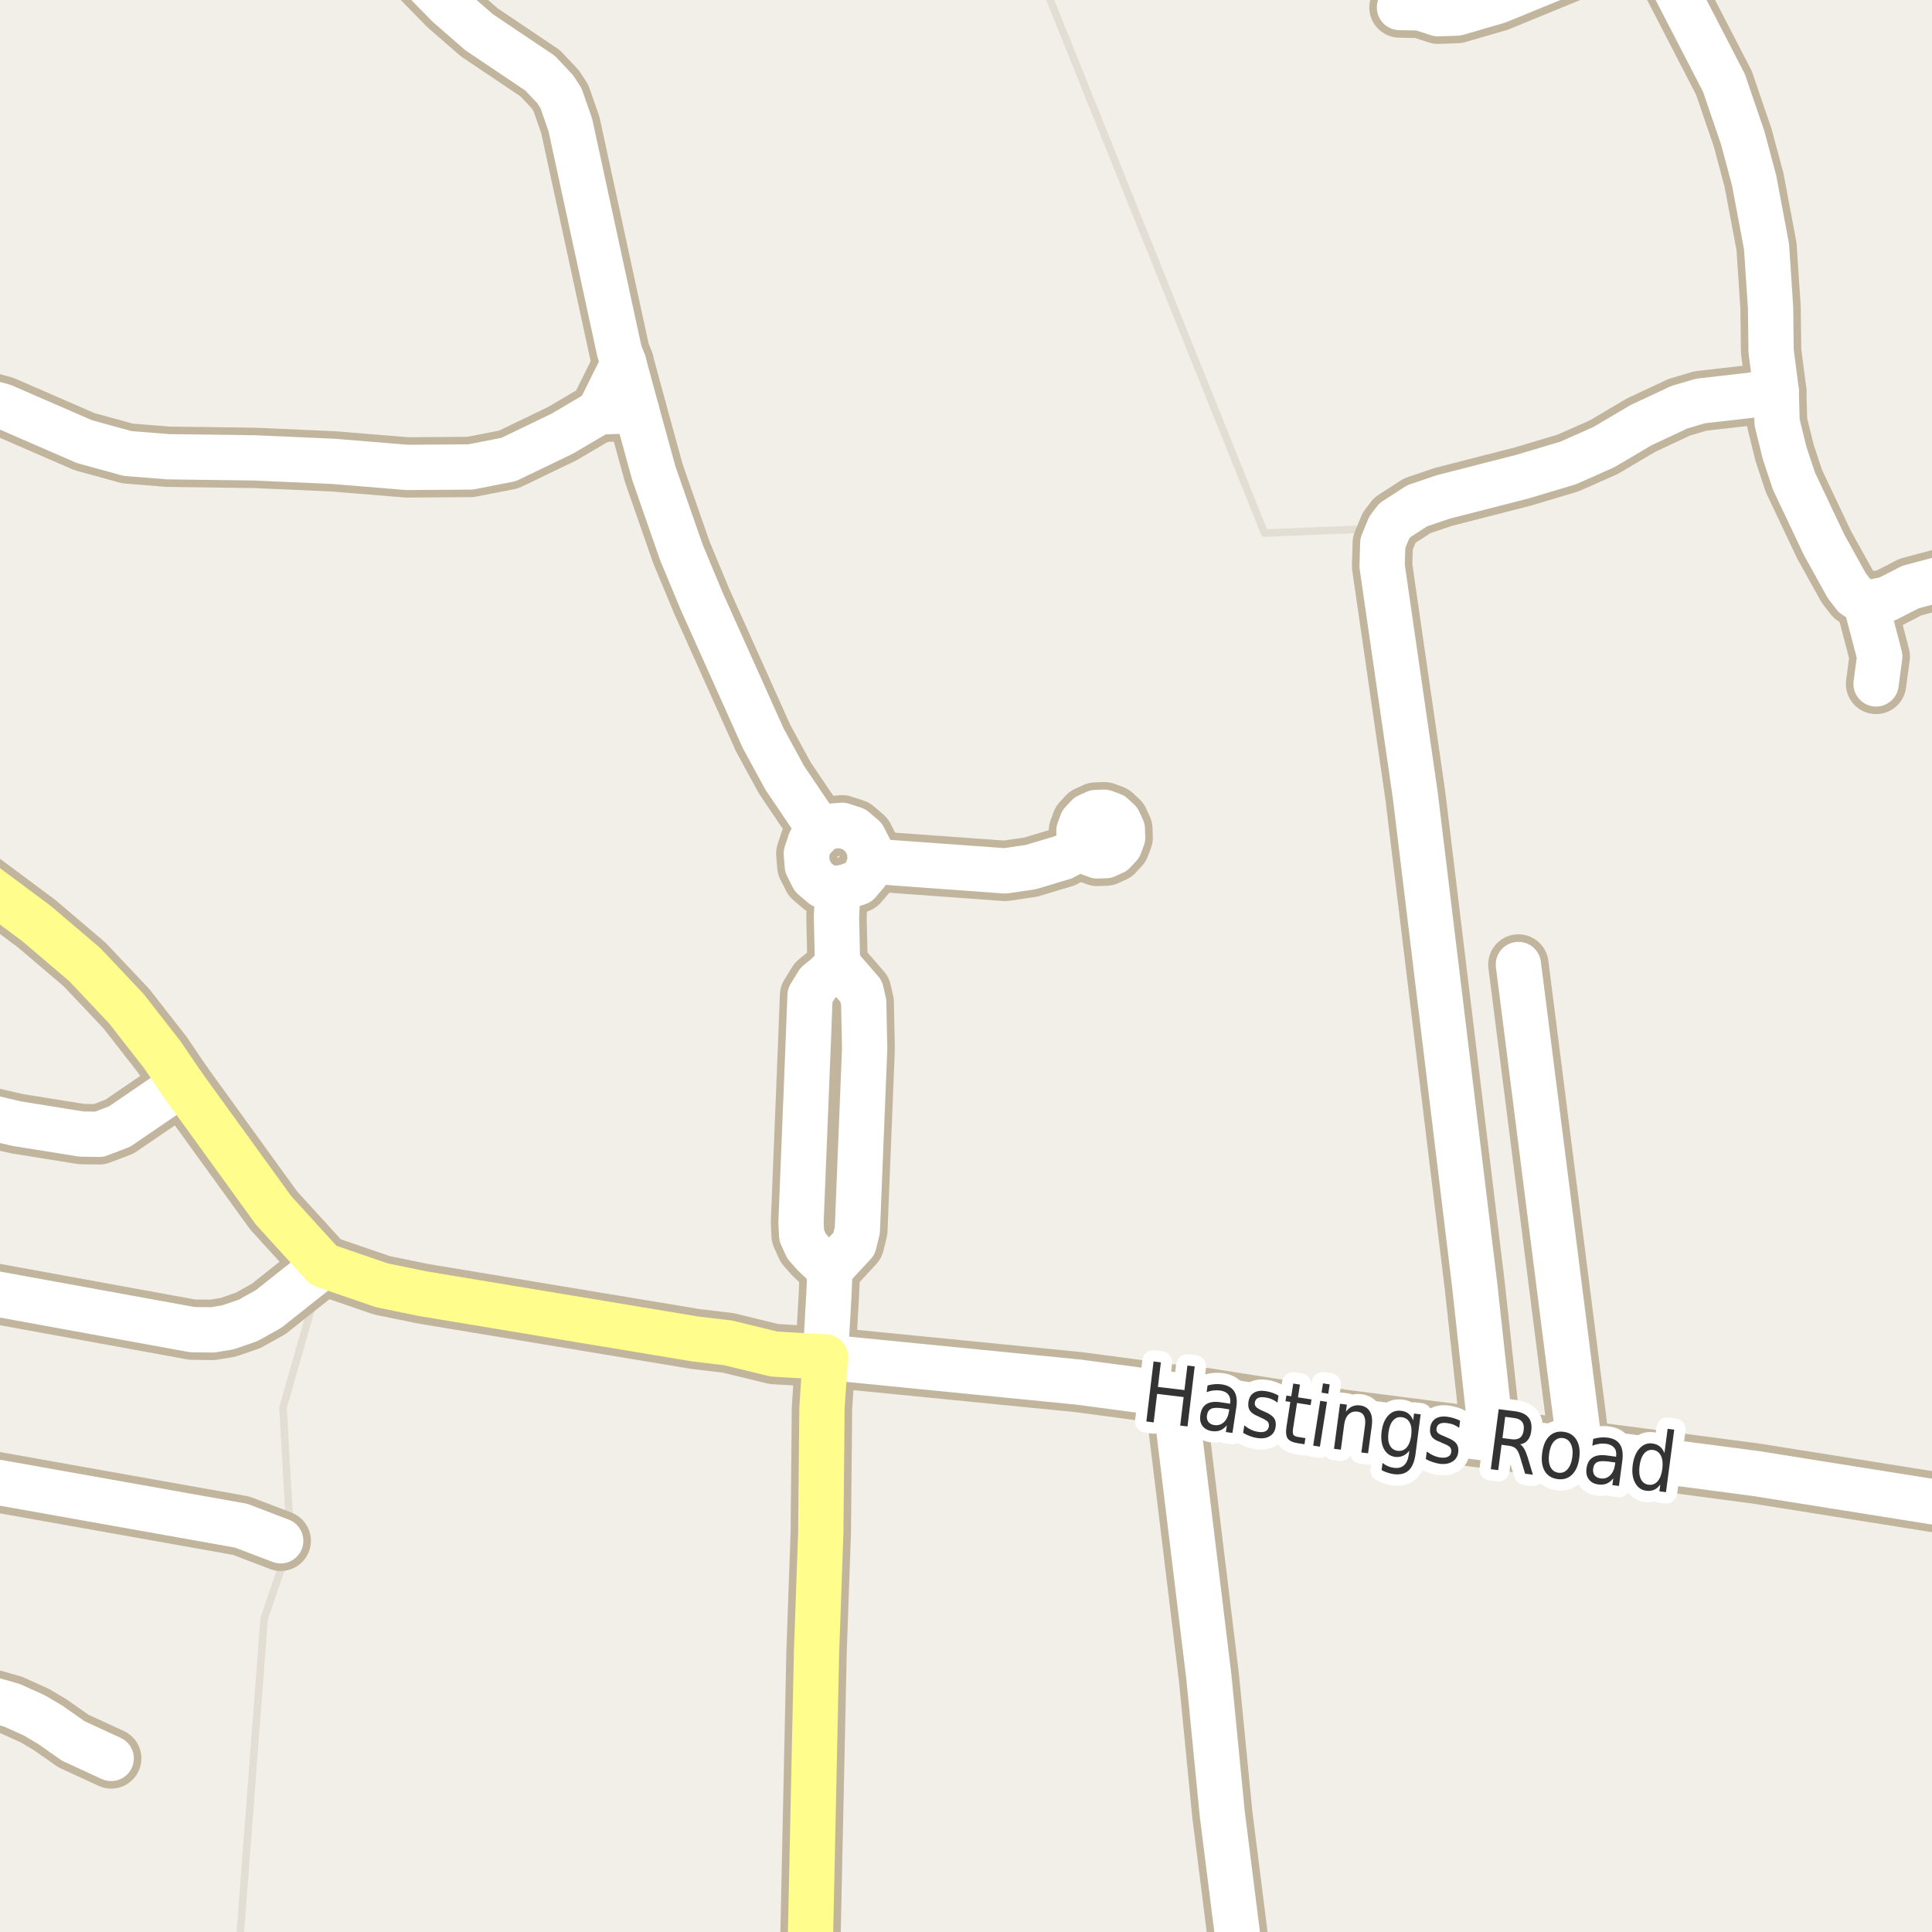 <?xml version="1.0" encoding="UTF-8"?>
<svg xmlns="http://www.w3.org/2000/svg" xmlns:xlink="http://www.w3.org/1999/xlink" width="256pt" height="256pt" viewBox="0 0 256 256" version="1.1">
<g id="surface2">
<rect x="0" y="0" width="256" height="256" style="fill:rgb(94.902%,93.725%,91.373%);fill-opacity:1;stroke:none;"/>
<path style=" stroke:none;fill-rule:evenodd;fill:rgb(94.902%,93.725%,91.373%);fill-opacity:1;" d="M 137.551 -4 L 167.555 70.633 L 180.059 70.133 L 194.555 187.633 L 260 197.82 L 260 260 L 260 -4 Z M 137.551 -4 "/>
<path style="fill:none;stroke-width:1;stroke-linecap:round;stroke-linejoin:round;stroke:rgb(89.02%,87.059%,83.137%);stroke-opacity:1;stroke-miterlimit:10;" d="M 137.551 -4 L 167.555 70.633 L 180.059 70.133 L 194.555 187.633 L 260 197.82 L 260 260 L 260 -4 L 137.551 -4 "/>
<path style=" stroke:none;fill-rule:evenodd;fill:rgb(94.902%,93.725%,91.373%);fill-opacity:1;" d="M -4 260 L 31.543 260 L 35.008 214.441 L 38.5 204.254 L 37.5 186.527 L 42.883 167.66 L 36.242 160.367 L 24.125 143.621 L 21.516 139.773 L 16.738 133.648 L 11.215 127.801 L 4.855 122.387 L -4 115.797 Z M -4 260 "/>
<path style="fill:none;stroke-width:1;stroke-linecap:round;stroke-linejoin:round;stroke:rgb(89.02%,87.059%,83.137%);stroke-opacity:1;stroke-miterlimit:10;" d="M -4 260 L 31.543 260 L 35.008 214.441 L 38.5 204.254 L 37.5 186.527 L 42.883 167.66 L 36.242 160.367 L 24.125 143.621 L 21.516 139.773 L 16.738 133.648 L 11.215 127.801 L 4.855 122.387 L -4 115.797 L -4 260 "/>
<path style="fill:none;stroke-width:8;stroke-linecap:round;stroke-linejoin:round;stroke:rgb(75.686%,70.98%,61.569%);stroke-opacity:1;stroke-miterlimit:10;" d="M 84.359 54.426 L 79.395 54.578 "/>
<path style="fill:none;stroke-width:8;stroke-linecap:round;stroke-linejoin:round;stroke:rgb(75.686%,70.98%,61.569%);stroke-opacity:1;stroke-miterlimit:10;" d="M 111.035 117.723 L 110.836 121.395 L 110.977 127.738 "/>
<path style="fill:none;stroke-width:8;stroke-linecap:round;stroke-linejoin:round;stroke:rgb(75.686%,70.98%,61.569%);stroke-opacity:1;stroke-miterlimit:10;" d="M 109.977 168.238 L 109.828 171.66 L 109.363 179.816 "/>
<path style="fill:none;stroke-width:8;stroke-linecap:round;stroke-linejoin:round;stroke:rgb(75.686%,70.98%,61.569%);stroke-opacity:1;stroke-miterlimit:10;" d="M 143.484 112.238 L 144.32 113.016 L 145.395 113.414 L 146.539 113.371 L 147.578 112.895 L 148.355 112.055 L 148.754 110.984 L 148.711 109.84 L 148.234 108.801 L 147.395 108.023 L 146.324 107.625 L 145.18 107.668 L 144.141 108.145 L 143.363 108.984 L 142.965 110.055 L 143.008 111.199 L 143.484 112.238 "/>
<path style="fill:none;stroke-width:8;stroke-linecap:round;stroke-linejoin:round;stroke:rgb(75.686%,70.98%,61.569%);stroke-opacity:1;stroke-miterlimit:10;" d="M 112.242 117.457 L 113.727 116.953 L 114.809 115.688 L 115.324 114.102 L 115.195 112.441 L 114.438 110.957 L 113.176 109.875 L 111.59 109.359 L 109.93 109.488 L 108.734 110.098 L 107.363 111.512 L 106.844 113.094 L 106.977 114.754 L 107.73 116.238 L 108.996 117.32 L 110.582 117.836 L 112.242 117.457 "/>
<path style="fill:none;stroke-width:8;stroke-linecap:round;stroke-linejoin:round;stroke:rgb(75.686%,70.98%,61.569%);stroke-opacity:1;stroke-miterlimit:10;" d="M 115.324 114.102 L 133.172 115.395 L 136.578 114.895 L 140.859 113.613 L 143.484 112.238 "/>
<path style="fill:none;stroke-width:8;stroke-linecap:round;stroke-linejoin:round;stroke:rgb(75.686%,70.98%,61.569%);stroke-opacity:1;stroke-miterlimit:10;" d="M 110.977 127.738 L 114.102 131.332 L 114.445 132.832 L 114.57 138.988 L 113.602 163.02 L 113.164 164.801 L 109.977 168.238 "/>
<path style="fill:none;stroke-width:8;stroke-linecap:round;stroke-linejoin:round;stroke:rgb(75.686%,70.98%,61.569%);stroke-opacity:1;stroke-miterlimit:10;" d="M 110.977 127.738 L 109.621 129.207 L 108.371 130.227 L 107.336 131.91 L 107.066 138.914 L 106.137 161.961 L 106.227 163.703 L 106.875 165.129 L 107.859 166.238 L 109.977 168.238 "/>
<path style="fill:none;stroke-width:8;stroke-linecap:round;stroke-linejoin:round;stroke:rgb(75.686%,70.98%,61.569%);stroke-opacity:1;stroke-miterlimit:10;" d="M -9 51.75 L -3.277 52.824 L 0.426 53.84 L 11.191 58.52 L 16.902 60.09 L 22.285 60.52 L 33.727 60.672 L 44.164 61.133 L 53.926 61.934 L 62.34 61.875 L 67.395 60.887 L 74.48 57.473 L 78.09 55.348 L 79.395 54.578 L 82.637 48.055 "/>
<path style="fill:none;stroke-width:8;stroke-linecap:round;stroke-linejoin:round;stroke:rgb(75.686%,70.98%,61.569%);stroke-opacity:1;stroke-miterlimit:10;" d="M 50.141 -9 L 56.469 -2.273 L 59.402 0.715 L 63.504 4.285 L 71.566 9.699 L 73.57 11.824 L 74.34 13.023 L 75.574 16.566 L 82.098 46.668 L 82.637 48.055 L 84.359 54.426 L 86.645 62.734 L 90.301 73.23 L 92.98 79.664 L 101.117 97.801 L 103.992 103.082 L 108.734 110.098 "/>
<path style="fill:none;stroke-width:8;stroke-linecap:round;stroke-linejoin:round;stroke:rgb(75.686%,70.98%,61.569%);stroke-opacity:1;stroke-miterlimit:10;" d="M 247.238 79.941 L 250.035 79.387 L 253.156 77.785 L 256.863 76.801 L 264 76.18 "/>
<path style="fill:none;stroke-width:8;stroke-linecap:round;stroke-linejoin:round;stroke:rgb(75.686%,70.98%,61.569%);stroke-opacity:1;stroke-miterlimit:10;" d="M 218.578 -8.09 L 198.469 0.16 L 193.062 1.73 L 190.547 1.82 L 188.191 1.051 L 185.441 0.992 "/>
<path style="fill:none;stroke-width:8;stroke-linecap:round;stroke-linejoin:round;stroke:rgb(75.686%,70.98%,61.569%);stroke-opacity:1;stroke-miterlimit:10;" d="M 209.371 192.191 L 201.195 127.801 "/>
<path style="fill:none;stroke-width:8;stroke-linecap:round;stroke-linejoin:round;stroke:rgb(75.686%,70.98%,61.569%);stroke-opacity:1;stroke-miterlimit:10;" d="M -9 223.812 L -1.133 225.184 L 1.57 225.953 L 4.574 227.309 L 6.602 228.508 L 9.723 230.691 L 14.734 233 "/>
<path style="fill:none;stroke-width:8;stroke-linecap:round;stroke-linejoin:round;stroke:rgb(75.686%,70.98%,61.569%);stroke-opacity:1;stroke-miterlimit:10;" d="M -9 146.438 L -5.609 147.07 L 2.199 148.887 L 10.797 150.27 L 13.148 150.301 L 15.828 149.285 L 24.125 143.621 "/>
<path style="fill:none;stroke-width:8;stroke-linecap:round;stroke-linejoin:round;stroke:rgb(75.686%,70.98%,61.569%);stroke-opacity:1;stroke-miterlimit:10;" d="M 164.445 260.113 L 161.953 240.324 L 160.184 222.227 L 155.641 184.832 "/>
<path style="fill:none;stroke-width:8;stroke-linecap:round;stroke-linejoin:round;stroke:rgb(75.686%,70.98%,61.569%);stroke-opacity:1;stroke-miterlimit:10;" d="M -9 194.863 L 31.953 202.16 L 37.195 204.164 "/>
<path style="fill:none;stroke-width:8;stroke-linecap:round;stroke-linejoin:round;stroke:rgb(75.686%,70.98%,61.569%);stroke-opacity:1;stroke-miterlimit:10;" d="M -9 169.895 L 0.52 171.629 L 25.477 176.184 L 28.18 176.215 L 30.207 175.879 L 32.887 174.953 L 35.59 173.445 L 42.883 167.66 "/>
<path style="fill:none;stroke-width:8;stroke-linecap:round;stroke-linejoin:round;stroke:rgb(75.686%,70.98%,61.569%);stroke-opacity:1;stroke-miterlimit:10;" d="M 264 199.762 L 262.688 199.793 L 256.301 199.023 L 232.746 195.266 L 221.094 193.73 L 209.371 192.191 L 197.629 190.652 L 177.754 188.098 L 159.578 185.234 L 155.641 184.832 L 142.941 183.141 L 109.363 179.816 "/>
<path style="fill:none;stroke-width:8;stroke-linecap:round;stroke-linejoin:round;stroke:rgb(75.686%,70.98%,61.569%);stroke-opacity:1;stroke-miterlimit:10;" d="M 197.629 190.652 L 195.414 170.367 L 187.539 105.426 L 183.137 75.016 L 183.227 71.969 L 184.066 69.938 L 184.836 68.922 L 187.797 67.012 L 191.242 65.844 L 201.707 63.164 L 207.766 61.352 L 212.496 59.258 L 217.457 56.332 L 222.516 53.961 L 225.312 53.133 L 232.047 52.363 L 235.355 51.777 "/>
<path style="fill:none;stroke-width:8;stroke-linecap:round;stroke-linejoin:round;stroke:rgb(75.686%,70.98%,61.569%);stroke-opacity:1;stroke-miterlimit:10;" d="M 248.59 90.621 L 249.078 86.988 L 248.777 85.82 L 247.238 79.941 L 245.723 78.926 L 244.723 77.633 L 241.715 72.215 L 237.707 63.75 L 236.473 60.027 L 235.473 55.965 L 235.355 51.777 L 234.68 46.516 L 234.609 40.758 L 234.074 32.664 L 232.418 23.859 L 230.926 18.289 L 228.434 10.992 L 218.578 -8.09 L 218.18 -9 "/>
<path style="fill:none;stroke-width:8;stroke-linecap:round;stroke-linejoin:round;stroke:rgb(75.686%,70.98%,61.569%);stroke-opacity:1;stroke-miterlimit:10;" d="M -9 111.699 L -7.168 113.09 L -4.535 115.398 L 4.855 122.387 L 11.215 127.801 L 16.738 133.648 L 21.516 139.773 L 24.125 143.621 L 36.242 160.367 L 42.883 167.66 L 50.594 170.309 L 55.977 171.414 L 92.117 177.418 L 96.5 177.941 L 102.559 179.418 L 109.363 179.816 "/>
<path style="fill:none;stroke-width:8;stroke-linecap:round;stroke-linejoin:round;stroke:rgb(75.686%,70.98%,61.569%);stroke-opacity:1;stroke-miterlimit:10;" d="M 109.363 179.816 L 108.918 186.527 L 108.758 203.086 L 108.195 218.965 L 107.234 264 "/>
<path style="fill:none;stroke-width:6;stroke-linecap:round;stroke-linejoin:round;stroke:rgb(100%,100%,100%);stroke-opacity:1;stroke-miterlimit:10;" d="M 84.359 54.426 L 79.395 54.578 "/>
<path style="fill:none;stroke-width:6;stroke-linecap:round;stroke-linejoin:round;stroke:rgb(100%,100%,100%);stroke-opacity:1;stroke-miterlimit:10;" d="M 111.035 117.723 L 110.836 121.395 L 110.977 127.738 "/>
<path style="fill:none;stroke-width:6;stroke-linecap:round;stroke-linejoin:round;stroke:rgb(100%,100%,100%);stroke-opacity:1;stroke-miterlimit:10;" d="M 109.977 168.238 L 109.828 171.66 L 109.363 179.816 "/>
<path style="fill:none;stroke-width:6;stroke-linecap:round;stroke-linejoin:round;stroke:rgb(100%,100%,100%);stroke-opacity:1;stroke-miterlimit:10;" d="M 143.484 112.238 L 144.32 113.016 L 145.395 113.414 L 146.539 113.371 L 147.578 112.895 L 148.355 112.055 L 148.754 110.984 L 148.711 109.84 L 148.234 108.801 L 147.395 108.023 L 146.324 107.625 L 145.18 107.668 L 144.141 108.145 L 143.363 108.984 L 142.965 110.055 L 143.008 111.199 L 143.484 112.238 "/>
<path style="fill:none;stroke-width:6;stroke-linecap:round;stroke-linejoin:round;stroke:rgb(100%,100%,100%);stroke-opacity:1;stroke-miterlimit:10;" d="M 112.242 117.457 L 113.727 116.953 L 114.809 115.688 L 115.324 114.102 L 115.195 112.441 L 114.438 110.957 L 113.176 109.875 L 111.59 109.359 L 109.93 109.488 L 108.734 110.098 L 107.363 111.512 L 106.844 113.094 L 106.977 114.754 L 107.73 116.238 L 108.996 117.32 L 110.582 117.836 L 112.242 117.457 "/>
<path style="fill:none;stroke-width:6;stroke-linecap:round;stroke-linejoin:round;stroke:rgb(100%,100%,100%);stroke-opacity:1;stroke-miterlimit:10;" d="M 115.324 114.102 L 133.172 115.395 L 136.578 114.895 L 140.859 113.613 L 143.484 112.238 "/>
<path style="fill:none;stroke-width:6;stroke-linecap:round;stroke-linejoin:round;stroke:rgb(100%,100%,100%);stroke-opacity:1;stroke-miterlimit:10;" d="M 110.977 127.738 L 114.102 131.332 L 114.445 132.832 L 114.57 138.988 L 113.602 163.02 L 113.164 164.801 L 109.977 168.238 "/>
<path style="fill:none;stroke-width:6;stroke-linecap:round;stroke-linejoin:round;stroke:rgb(100%,100%,100%);stroke-opacity:1;stroke-miterlimit:10;" d="M 110.977 127.738 L 109.621 129.207 L 108.371 130.227 L 107.336 131.91 L 107.066 138.914 L 106.137 161.961 L 106.227 163.703 L 106.875 165.129 L 107.859 166.238 L 109.977 168.238 "/>
<path style="fill:none;stroke-width:6;stroke-linecap:round;stroke-linejoin:round;stroke:rgb(100%,100%,100%);stroke-opacity:1;stroke-miterlimit:10;" d="M -9 51.75 L -3.277 52.824 L 0.426 53.84 L 11.191 58.52 L 16.902 60.09 L 22.285 60.52 L 33.727 60.672 L 44.164 61.133 L 53.926 61.934 L 62.34 61.875 L 67.395 60.887 L 74.48 57.473 L 78.09 55.348 L 79.395 54.578 L 82.637 48.055 "/>
<path style="fill:none;stroke-width:6;stroke-linecap:round;stroke-linejoin:round;stroke:rgb(100%,100%,100%);stroke-opacity:1;stroke-miterlimit:10;" d="M 50.141 -9 L 56.469 -2.273 L 59.402 0.715 L 63.504 4.285 L 71.566 9.699 L 73.57 11.824 L 74.34 13.023 L 75.574 16.566 L 82.098 46.668 L 82.637 48.055 L 84.359 54.426 L 86.645 62.734 L 90.301 73.23 L 92.98 79.664 L 101.117 97.801 L 103.992 103.082 L 108.734 110.098 "/>
<path style="fill:none;stroke-width:6;stroke-linecap:round;stroke-linejoin:round;stroke:rgb(100%,100%,100%);stroke-opacity:1;stroke-miterlimit:10;" d="M 247.238 79.941 L 250.035 79.387 L 253.156 77.785 L 256.863 76.801 L 264 76.18 "/>
<path style="fill:none;stroke-width:6;stroke-linecap:round;stroke-linejoin:round;stroke:rgb(100%,100%,100%);stroke-opacity:1;stroke-miterlimit:10;" d="M 218.578 -8.09 L 198.469 0.16 L 193.062 1.73 L 190.547 1.82 L 188.191 1.051 L 185.441 0.992 "/>
<path style="fill:none;stroke-width:6;stroke-linecap:round;stroke-linejoin:round;stroke:rgb(100%,100%,100%);stroke-opacity:1;stroke-miterlimit:10;" d="M 209.371 192.191 L 201.195 127.801 "/>
<path style="fill:none;stroke-width:6;stroke-linecap:round;stroke-linejoin:round;stroke:rgb(100%,100%,100%);stroke-opacity:1;stroke-miterlimit:10;" d="M -9 223.812 L -1.133 225.184 L 1.57 225.953 L 4.574 227.309 L 6.602 228.508 L 9.723 230.691 L 14.734 233 "/>
<path style="fill:none;stroke-width:6;stroke-linecap:round;stroke-linejoin:round;stroke:rgb(100%,100%,100%);stroke-opacity:1;stroke-miterlimit:10;" d="M -9 146.438 L -5.609 147.07 L 2.199 148.887 L 10.797 150.27 L 13.148 150.301 L 15.828 149.285 L 24.125 143.621 "/>
<path style="fill:none;stroke-width:6;stroke-linecap:round;stroke-linejoin:round;stroke:rgb(100%,100%,100%);stroke-opacity:1;stroke-miterlimit:10;" d="M 164.445 260.113 L 161.953 240.324 L 160.184 222.227 L 155.641 184.832 "/>
<path style="fill:none;stroke-width:6;stroke-linecap:round;stroke-linejoin:round;stroke:rgb(100%,100%,100%);stroke-opacity:1;stroke-miterlimit:10;" d="M -9 194.863 L 31.953 202.16 L 37.195 204.164 "/>
<path style="fill:none;stroke-width:6;stroke-linecap:round;stroke-linejoin:round;stroke:rgb(100%,100%,100%);stroke-opacity:1;stroke-miterlimit:10;" d="M -9 169.895 L 0.52 171.629 L 25.477 176.184 L 28.18 176.215 L 30.207 175.879 L 32.887 174.953 L 35.59 173.445 L 42.883 167.66 "/>
<path style="fill:none;stroke-width:6;stroke-linecap:round;stroke-linejoin:round;stroke:rgb(100%,100%,100%);stroke-opacity:1;stroke-miterlimit:10;" d="M 264 199.762 L 262.688 199.793 L 256.301 199.023 L 232.746 195.266 L 221.094 193.73 L 209.371 192.191 L 197.629 190.652 L 177.754 188.098 L 159.578 185.234 L 155.641 184.832 L 142.941 183.141 L 109.363 179.816 "/>
<path style="fill:none;stroke-width:6;stroke-linecap:round;stroke-linejoin:round;stroke:rgb(100%,100%,100%);stroke-opacity:1;stroke-miterlimit:10;" d="M 197.629 190.652 L 195.414 170.367 L 187.539 105.426 L 183.137 75.016 L 183.227 71.969 L 184.066 69.938 L 184.836 68.922 L 187.797 67.012 L 191.242 65.844 L 201.707 63.164 L 207.766 61.352 L 212.496 59.258 L 217.457 56.332 L 222.516 53.961 L 225.312 53.133 L 232.047 52.363 L 235.355 51.777 "/>
<path style="fill:none;stroke-width:6;stroke-linecap:round;stroke-linejoin:round;stroke:rgb(100%,100%,100%);stroke-opacity:1;stroke-miterlimit:10;" d="M 248.59 90.621 L 249.078 86.988 L 248.777 85.82 L 247.238 79.941 L 245.723 78.926 L 244.723 77.633 L 241.715 72.215 L 237.707 63.75 L 236.473 60.027 L 235.473 55.965 L 235.355 51.777 L 234.68 46.516 L 234.609 40.758 L 234.074 32.664 L 232.418 23.859 L 230.926 18.289 L 228.434 10.992 L 218.578 -8.09 L 218.18 -9 "/>
<path style="fill:none;stroke-width:6;stroke-linecap:round;stroke-linejoin:round;stroke:rgb(100%,99.216%,54.51%);stroke-opacity:1;stroke-miterlimit:10;" d="M -9 111.699 L -7.168 113.09 L -4.535 115.398 L 4.855 122.387 L 11.215 127.801 L 16.738 133.648 L 21.516 139.773 L 24.125 143.621 L 36.242 160.367 L 42.883 167.66 L 50.594 170.309 L 55.977 171.414 L 92.117 177.418 L 96.5 177.941 L 102.559 179.418 L 109.363 179.816 "/>
<path style="fill:none;stroke-width:6;stroke-linecap:round;stroke-linejoin:round;stroke:rgb(100%,99.216%,54.51%);stroke-opacity:1;stroke-miterlimit:10;" d="M 109.363 179.816 L 108.918 186.527 L 108.758 203.086 L 108.195 218.965 L 107.234 264 "/>
<path style="fill:none;stroke-width:3;stroke-linecap:round;stroke-linejoin:round;stroke:rgb(100%,100%,100%);stroke-opacity:1;stroke-miterlimit:10;" d="M 152.852 180.398 L 153.82 180.523 L 153.43 183.773 L 156.945 184.195 L 157.336 180.945 L 158.305 181.055 L 157.352 189.008 L 156.383 188.898 L 156.836 185.117 L 153.32 184.695 L 152.867 188.477 L 151.898 188.352 Z M 162.008 186.609 C 161.289 186.508 160.777 186.527 160.477 186.672 C 160.172 186.82 159.992 187.105 159.93 187.531 C 159.875 187.875 159.938 188.168 160.117 188.406 C 160.293 188.637 160.555 188.777 160.898 188.828 C 161.398 188.902 161.824 188.773 162.18 188.438 C 162.531 188.094 162.758 187.609 162.852 186.984 L 162.883 186.75 Z M 163.82 186.469 L 163.305 189.875 L 162.43 189.75 L 162.57 188.859 C 162.297 189.18 162 189.406 161.68 189.531 C 161.367 189.656 160.992 189.688 160.555 189.625 C 160.012 189.539 159.602 189.305 159.32 188.922 C 159.047 188.539 158.961 188.055 159.055 187.469 C 159.148 186.805 159.418 186.328 159.867 186.047 C 160.324 185.766 160.953 185.688 161.758 185.812 L 162.992 186 L 163.008 185.906 C 163.07 185.449 162.984 185.078 162.758 184.797 C 162.539 184.508 162.184 184.324 161.695 184.25 C 161.391 184.211 161.086 184.211 160.773 184.25 C 160.469 184.281 160.172 184.355 159.883 184.469 L 160.008 183.578 C 160.371 183.484 160.703 183.43 161.008 183.406 C 161.309 183.387 161.605 183.398 161.898 183.438 C 162.668 183.555 163.215 183.859 163.539 184.359 C 163.859 184.859 163.953 185.562 163.82 186.469 Z M 169.41 184.926 L 169.27 185.848 C 169.027 185.66 168.785 185.516 168.535 185.41 C 168.285 185.297 168.012 185.219 167.723 185.176 C 167.273 185.105 166.93 185.125 166.691 185.238 C 166.461 185.355 166.32 185.551 166.27 185.832 C 166.238 186.062 166.289 186.254 166.426 186.41 C 166.559 186.566 166.852 186.746 167.301 186.941 L 167.582 187.066 C 168.184 187.316 168.598 187.598 168.816 187.91 C 169.035 188.223 169.102 188.621 169.02 189.098 C 168.934 189.652 168.668 190.055 168.223 190.316 C 167.785 190.574 167.223 190.648 166.535 190.535 C 166.242 190.492 165.945 190.414 165.645 190.301 C 165.352 190.195 165.043 190.051 164.723 189.863 L 164.879 188.863 C 165.168 189.105 165.465 189.297 165.77 189.441 C 166.07 189.59 166.379 189.684 166.691 189.723 C 167.105 189.797 167.441 189.77 167.691 189.645 C 167.941 189.512 168.086 189.301 168.129 189.02 C 168.168 188.762 168.117 188.547 167.973 188.379 C 167.824 188.215 167.492 188.02 166.973 187.801 L 166.691 187.66 C 166.168 187.453 165.809 187.203 165.613 186.91 C 165.414 186.609 165.352 186.223 165.426 185.754 C 165.508 185.203 165.746 184.801 166.145 184.551 C 166.551 184.301 167.082 184.23 167.738 184.332 C 168.059 184.387 168.363 184.465 168.645 184.566 C 168.926 184.66 169.18 184.781 169.41 184.926 Z M 172.254 183.465 L 171.988 185.152 L 173.785 185.434 L 173.66 186.184 L 171.863 185.902 L 171.363 189.137 C 171.277 189.617 171.285 189.941 171.379 190.105 C 171.473 190.262 171.707 190.367 172.082 190.418 L 172.973 190.559 L 172.848 191.371 L 171.957 191.23 C 171.277 191.125 170.832 190.91 170.613 190.59 C 170.402 190.27 170.355 189.738 170.473 188.996 L 170.973 185.762 L 170.332 185.668 L 170.457 184.918 L 171.098 185.012 L 171.363 183.324 Z M 174.941 185.613 L 175.832 185.754 L 174.895 191.691 L 174.004 191.551 Z M 175.301 183.301 L 176.191 183.441 L 176.004 184.676 L 175.113 184.535 Z M 181.762 188.977 L 181.277 192.57 L 180.387 192.461 L 180.871 188.898 C 180.941 188.336 180.895 187.906 180.73 187.602 C 180.574 187.289 180.297 187.109 179.902 187.055 C 179.422 186.984 179.027 187.098 178.715 187.398 C 178.402 187.691 178.203 188.129 178.121 188.711 L 177.668 192.086 L 176.762 191.977 L 177.559 186.008 L 178.465 186.117 L 178.34 187.055 C 178.598 186.723 178.879 186.488 179.184 186.352 C 179.496 186.219 179.844 186.176 180.23 186.227 C 180.832 186.312 181.266 186.586 181.527 187.055 C 181.797 187.516 181.875 188.156 181.762 188.977 Z M 186.992 190.223 C 187.086 189.504 187.023 188.938 186.805 188.52 C 186.586 188.094 186.23 187.848 185.742 187.785 C 185.281 187.723 184.898 187.871 184.586 188.223 C 184.273 188.578 184.07 189.113 183.977 189.832 C 183.883 190.531 183.945 191.094 184.164 191.52 C 184.383 191.938 184.719 192.176 185.18 192.238 C 185.668 192.301 186.07 192.156 186.383 191.801 C 186.695 191.449 186.898 190.922 186.992 190.223 Z M 187.57 192.629 C 187.434 193.66 187.133 194.395 186.664 194.832 C 186.195 195.27 185.539 195.434 184.695 195.332 C 184.391 195.289 184.105 195.223 183.836 195.129 C 183.574 195.043 183.32 194.934 183.07 194.801 L 183.195 193.848 C 183.434 194.035 183.672 194.18 183.914 194.285 C 184.164 194.387 184.418 194.457 184.68 194.488 C 185.25 194.57 185.703 194.461 186.039 194.16 C 186.371 193.867 186.586 193.383 186.68 192.707 L 186.742 192.223 C 186.5 192.535 186.227 192.758 185.914 192.895 C 185.609 193.039 185.266 193.09 184.883 193.051 C 184.215 192.957 183.715 192.609 183.383 192.004 C 183.059 191.391 182.953 190.625 183.07 189.707 C 183.184 188.781 183.477 188.066 183.945 187.566 C 184.422 187.059 184.996 186.848 185.664 186.941 C 186.047 186.984 186.371 187.109 186.633 187.316 C 186.902 187.527 187.109 187.824 187.258 188.207 L 187.367 187.301 L 188.242 187.41 Z M 193.473 188.258 L 193.348 189.195 C 193.105 189.02 192.855 188.879 192.598 188.773 C 192.336 188.672 192.066 188.602 191.785 188.57 C 191.336 188.508 190.992 188.539 190.754 188.664 C 190.523 188.789 190.387 188.992 190.348 189.273 C 190.316 189.504 190.367 189.695 190.504 189.852 C 190.648 190 190.957 190.16 191.426 190.336 L 191.691 190.461 C 192.305 190.691 192.727 190.957 192.957 191.258 C 193.195 191.562 193.285 191.957 193.223 192.445 C 193.148 192.988 192.895 193.395 192.457 193.664 C 192.02 193.945 191.457 194.043 190.77 193.961 C 190.477 193.918 190.176 193.844 189.863 193.742 C 189.559 193.648 189.246 193.512 188.926 193.336 L 189.051 192.336 C 189.352 192.555 189.652 192.734 189.957 192.867 C 190.258 193.004 190.566 193.094 190.879 193.133 C 191.285 193.188 191.613 193.148 191.863 193.023 C 192.113 192.898 192.258 192.695 192.301 192.414 C 192.332 192.145 192.273 191.926 192.129 191.758 C 191.98 191.594 191.645 191.41 191.113 191.211 L 190.832 191.07 C 190.301 190.895 189.93 190.66 189.723 190.367 C 189.512 190.066 189.441 189.68 189.504 189.211 C 189.574 188.66 189.805 188.254 190.191 187.992 C 190.586 187.734 191.117 187.645 191.785 187.727 C 192.098 187.77 192.395 187.836 192.676 187.93 C 192.965 188.016 193.23 188.125 193.473 188.258 Z M 201.43 191.379 C 201.617 191.496 201.793 191.691 201.961 191.973 C 202.125 192.254 202.281 192.637 202.43 193.113 L 203.117 195.41 L 202.086 195.27 L 201.43 193.098 C 201.273 192.547 201.09 192.172 200.883 191.973 C 200.684 191.766 200.391 191.637 200.008 191.582 L 198.961 191.441 L 198.523 194.801 L 197.539 194.676 L 198.586 186.723 L 200.773 187.004 C 201.605 187.121 202.195 187.395 202.539 187.832 C 202.883 188.262 203 188.859 202.898 189.629 C 202.836 190.129 202.68 190.531 202.43 190.832 C 202.18 191.137 201.844 191.316 201.43 191.379 Z M 199.445 187.738 L 199.086 190.551 L 200.289 190.707 C 200.766 190.77 201.141 190.703 201.414 190.504 C 201.684 190.297 201.844 189.957 201.898 189.488 C 201.961 189.02 201.887 188.656 201.68 188.395 C 201.469 188.125 201.125 187.957 200.648 187.895 Z M 207.09 190.551 C 206.621 190.488 206.219 190.645 205.887 191.02 C 205.562 191.395 205.355 191.941 205.262 192.66 C 205.168 193.371 205.23 193.949 205.449 194.395 C 205.676 194.832 206.027 195.082 206.496 195.145 C 206.973 195.207 207.375 195.059 207.699 194.691 C 208.031 194.316 208.246 193.777 208.34 193.066 C 208.434 192.348 208.363 191.766 208.137 191.316 C 207.918 190.871 207.566 190.613 207.09 190.551 Z M 207.199 189.723 C 207.969 189.828 208.535 190.188 208.902 190.801 C 209.266 191.406 209.387 192.203 209.262 193.191 C 209.137 194.16 208.816 194.895 208.309 195.395 C 207.797 195.895 207.156 196.09 206.387 195.988 C 205.613 195.883 205.047 195.527 204.684 194.926 C 204.328 194.312 204.215 193.52 204.34 192.551 C 204.465 191.562 204.777 190.816 205.277 190.316 C 205.785 189.816 206.426 189.621 207.199 189.723 Z M 213.145 193.664 C 212.434 193.57 211.93 193.598 211.629 193.742 C 211.336 193.891 211.16 194.18 211.098 194.617 C 211.055 194.961 211.121 195.254 211.301 195.492 C 211.488 195.723 211.758 195.859 212.113 195.898 C 212.602 195.961 213.02 195.82 213.363 195.477 C 213.707 195.133 213.918 194.648 214.004 194.023 L 214.035 193.789 Z M 214.973 193.492 L 214.52 196.898 L 213.645 196.789 L 213.77 195.883 C 213.508 196.219 213.215 196.449 212.895 196.586 C 212.57 196.719 212.195 196.758 211.77 196.695 C 211.215 196.621 210.801 196.391 210.52 196.008 C 210.238 195.625 210.137 195.145 210.223 194.57 C 210.305 193.906 210.57 193.426 211.02 193.133 C 211.465 192.844 212.09 192.75 212.895 192.852 L 214.145 193.023 L 214.145 192.93 C 214.207 192.473 214.117 192.102 213.879 191.82 C 213.637 191.539 213.277 191.367 212.801 191.305 C 212.496 191.266 212.191 191.27 211.879 191.32 C 211.574 191.363 211.277 191.445 210.988 191.57 L 211.113 190.664 C 211.465 190.562 211.793 190.5 212.098 190.477 C 212.41 190.445 212.707 190.453 212.988 190.492 C 213.77 190.586 214.32 190.883 214.645 191.383 C 214.977 191.883 215.086 192.586 214.973 193.492 Z M 220.547 192.547 L 220.969 189.328 L 221.844 189.438 L 220.75 197.719 L 219.875 197.609 L 220 196.703 C 219.758 197.035 219.484 197.27 219.172 197.406 C 218.867 197.539 218.52 197.582 218.125 197.531 C 217.477 197.445 216.988 197.094 216.656 196.469 C 216.32 195.844 216.219 195.062 216.344 194.125 C 216.469 193.18 216.77 192.445 217.25 191.922 C 217.727 191.402 218.289 191.184 218.938 191.266 C 219.332 191.32 219.66 191.449 219.922 191.656 C 220.191 191.867 220.398 192.164 220.547 192.547 Z M 217.25 194.234 C 217.156 194.953 217.211 195.539 217.422 195.984 C 217.641 196.422 217.977 196.672 218.438 196.734 C 218.914 196.797 219.316 196.648 219.641 196.281 C 219.961 195.906 220.172 195.359 220.266 194.641 C 220.359 193.914 220.297 193.328 220.078 192.891 C 219.859 192.445 219.508 192.188 219.031 192.125 C 218.57 192.062 218.18 192.219 217.859 192.594 C 217.547 192.961 217.344 193.508 217.25 194.234 Z M 217.25 194.234 "/>
<path style=" stroke:none;fill-rule:evenodd;fill:rgb(20%,20%,20%);fill-opacity:1;" d="M 152.852 180.398 L 153.82 180.523 L 153.43 183.773 L 156.945 184.195 L 157.336 180.945 L 158.305 181.055 L 157.352 189.008 L 156.383 188.898 L 156.836 185.117 L 153.32 184.695 L 152.867 188.477 L 151.898 188.352 Z M 162.008 186.609 C 161.289 186.508 160.777 186.527 160.477 186.672 C 160.172 186.82 159.992 187.105 159.93 187.531 C 159.875 187.875 159.938 188.168 160.117 188.406 C 160.293 188.637 160.555 188.777 160.898 188.828 C 161.398 188.902 161.824 188.773 162.18 188.438 C 162.531 188.094 162.758 187.609 162.852 186.984 L 162.883 186.75 Z M 163.82 186.469 L 163.305 189.875 L 162.43 189.75 L 162.57 188.859 C 162.297 189.18 162 189.406 161.68 189.531 C 161.367 189.656 160.992 189.688 160.555 189.625 C 160.012 189.539 159.602 189.305 159.32 188.922 C 159.047 188.539 158.961 188.055 159.055 187.469 C 159.148 186.805 159.418 186.328 159.867 186.047 C 160.324 185.766 160.953 185.688 161.758 185.812 L 162.992 186 L 163.008 185.906 C 163.07 185.449 162.984 185.078 162.758 184.797 C 162.539 184.508 162.184 184.324 161.695 184.25 C 161.391 184.211 161.086 184.211 160.773 184.25 C 160.469 184.281 160.172 184.355 159.883 184.469 L 160.008 183.578 C 160.371 183.484 160.703 183.43 161.008 183.406 C 161.309 183.387 161.605 183.398 161.898 183.438 C 162.668 183.555 163.215 183.859 163.539 184.359 C 163.859 184.859 163.953 185.562 163.82 186.469 Z M 169.41 184.926 L 169.27 185.848 C 169.027 185.66 168.785 185.516 168.535 185.41 C 168.285 185.297 168.012 185.219 167.723 185.176 C 167.273 185.105 166.93 185.125 166.691 185.238 C 166.461 185.355 166.32 185.551 166.27 185.832 C 166.238 186.062 166.289 186.254 166.426 186.41 C 166.559 186.566 166.852 186.746 167.301 186.941 L 167.582 187.066 C 168.184 187.316 168.598 187.598 168.816 187.91 C 169.035 188.223 169.102 188.621 169.02 189.098 C 168.934 189.652 168.668 190.055 168.223 190.316 C 167.785 190.574 167.223 190.648 166.535 190.535 C 166.242 190.492 165.945 190.414 165.645 190.301 C 165.352 190.195 165.043 190.051 164.723 189.863 L 164.879 188.863 C 165.168 189.105 165.465 189.297 165.77 189.441 C 166.07 189.59 166.379 189.684 166.691 189.723 C 167.105 189.797 167.441 189.77 167.691 189.645 C 167.941 189.512 168.086 189.301 168.129 189.02 C 168.168 188.762 168.117 188.547 167.973 188.379 C 167.824 188.215 167.492 188.02 166.973 187.801 L 166.691 187.66 C 166.168 187.453 165.809 187.203 165.613 186.91 C 165.414 186.609 165.352 186.223 165.426 185.754 C 165.508 185.203 165.746 184.801 166.145 184.551 C 166.551 184.301 167.082 184.23 167.738 184.332 C 168.059 184.387 168.363 184.465 168.645 184.566 C 168.926 184.66 169.18 184.781 169.41 184.926 Z M 172.254 183.465 L 171.988 185.152 L 173.785 185.434 L 173.66 186.184 L 171.863 185.902 L 171.363 189.137 C 171.277 189.617 171.285 189.941 171.379 190.105 C 171.473 190.262 171.707 190.367 172.082 190.418 L 172.973 190.559 L 172.848 191.371 L 171.957 191.23 C 171.277 191.125 170.832 190.91 170.613 190.59 C 170.402 190.27 170.355 189.738 170.473 188.996 L 170.973 185.762 L 170.332 185.668 L 170.457 184.918 L 171.098 185.012 L 171.363 183.324 Z M 174.941 185.613 L 175.832 185.754 L 174.895 191.691 L 174.004 191.551 Z M 175.301 183.301 L 176.191 183.441 L 176.004 184.676 L 175.113 184.535 Z M 181.762 188.977 L 181.277 192.57 L 180.387 192.461 L 180.871 188.898 C 180.941 188.336 180.895 187.906 180.73 187.602 C 180.574 187.289 180.297 187.109 179.902 187.055 C 179.422 186.984 179.027 187.098 178.715 187.398 C 178.402 187.691 178.203 188.129 178.121 188.711 L 177.668 192.086 L 176.762 191.977 L 177.559 186.008 L 178.465 186.117 L 178.34 187.055 C 178.598 186.723 178.879 186.488 179.184 186.352 C 179.496 186.219 179.844 186.176 180.23 186.227 C 180.832 186.312 181.266 186.586 181.527 187.055 C 181.797 187.516 181.875 188.156 181.762 188.977 Z M 186.992 190.223 C 187.086 189.504 187.023 188.938 186.805 188.52 C 186.586 188.094 186.23 187.848 185.742 187.785 C 185.281 187.723 184.898 187.871 184.586 188.223 C 184.273 188.578 184.07 189.113 183.977 189.832 C 183.883 190.531 183.945 191.094 184.164 191.52 C 184.383 191.938 184.719 192.176 185.18 192.238 C 185.668 192.301 186.07 192.156 186.383 191.801 C 186.695 191.449 186.898 190.922 186.992 190.223 Z M 187.57 192.629 C 187.434 193.66 187.133 194.395 186.664 194.832 C 186.195 195.27 185.539 195.434 184.695 195.332 C 184.391 195.289 184.105 195.223 183.836 195.129 C 183.574 195.043 183.32 194.934 183.07 194.801 L 183.195 193.848 C 183.434 194.035 183.672 194.18 183.914 194.285 C 184.164 194.387 184.418 194.457 184.68 194.488 C 185.25 194.57 185.703 194.461 186.039 194.16 C 186.371 193.867 186.586 193.383 186.68 192.707 L 186.742 192.223 C 186.5 192.535 186.227 192.758 185.914 192.895 C 185.609 193.039 185.266 193.09 184.883 193.051 C 184.215 192.957 183.715 192.609 183.383 192.004 C 183.059 191.391 182.953 190.625 183.07 189.707 C 183.184 188.781 183.477 188.066 183.945 187.566 C 184.422 187.059 184.996 186.848 185.664 186.941 C 186.047 186.984 186.371 187.109 186.633 187.316 C 186.902 187.527 187.109 187.824 187.258 188.207 L 187.367 187.301 L 188.242 187.41 Z M 193.473 188.258 L 193.348 189.195 C 193.105 189.02 192.855 188.879 192.598 188.773 C 192.336 188.672 192.066 188.602 191.785 188.57 C 191.336 188.508 190.992 188.539 190.754 188.664 C 190.523 188.789 190.387 188.992 190.348 189.273 C 190.316 189.504 190.367 189.695 190.504 189.852 C 190.648 190 190.957 190.16 191.426 190.336 L 191.691 190.461 C 192.305 190.691 192.727 190.957 192.957 191.258 C 193.195 191.562 193.285 191.957 193.223 192.445 C 193.148 192.988 192.895 193.395 192.457 193.664 C 192.02 193.945 191.457 194.043 190.77 193.961 C 190.477 193.918 190.176 193.844 189.863 193.742 C 189.559 193.648 189.246 193.512 188.926 193.336 L 189.051 192.336 C 189.352 192.555 189.652 192.734 189.957 192.867 C 190.258 193.004 190.566 193.094 190.879 193.133 C 191.285 193.188 191.613 193.148 191.863 193.023 C 192.113 192.898 192.258 192.695 192.301 192.414 C 192.332 192.145 192.273 191.926 192.129 191.758 C 191.98 191.594 191.645 191.41 191.113 191.211 L 190.832 191.07 C 190.301 190.895 189.93 190.66 189.723 190.367 C 189.512 190.066 189.441 189.68 189.504 189.211 C 189.574 188.66 189.805 188.254 190.191 187.992 C 190.586 187.734 191.117 187.645 191.785 187.727 C 192.098 187.77 192.395 187.836 192.676 187.93 C 192.965 188.016 193.23 188.125 193.473 188.258 Z M 201.43 191.379 C 201.617 191.496 201.793 191.691 201.961 191.973 C 202.125 192.254 202.281 192.637 202.43 193.113 L 203.117 195.41 L 202.086 195.27 L 201.43 193.098 C 201.273 192.547 201.09 192.172 200.883 191.973 C 200.684 191.766 200.391 191.637 200.008 191.582 L 198.961 191.441 L 198.523 194.801 L 197.539 194.676 L 198.586 186.723 L 200.773 187.004 C 201.605 187.121 202.195 187.395 202.539 187.832 C 202.883 188.262 203 188.859 202.898 189.629 C 202.836 190.129 202.68 190.531 202.43 190.832 C 202.18 191.137 201.844 191.316 201.43 191.379 Z M 199.445 187.738 L 199.086 190.551 L 200.289 190.707 C 200.766 190.77 201.141 190.703 201.414 190.504 C 201.684 190.297 201.844 189.957 201.898 189.488 C 201.961 189.02 201.887 188.656 201.68 188.395 C 201.469 188.125 201.125 187.957 200.648 187.895 Z M 207.09 190.551 C 206.621 190.488 206.219 190.645 205.887 191.02 C 205.562 191.395 205.355 191.941 205.262 192.66 C 205.168 193.371 205.23 193.949 205.449 194.395 C 205.676 194.832 206.027 195.082 206.496 195.145 C 206.973 195.207 207.375 195.059 207.699 194.691 C 208.031 194.316 208.246 193.777 208.34 193.066 C 208.434 192.348 208.363 191.766 208.137 191.316 C 207.918 190.871 207.566 190.613 207.09 190.551 Z M 207.199 189.723 C 207.969 189.828 208.535 190.188 208.902 190.801 C 209.266 191.406 209.387 192.203 209.262 193.191 C 209.137 194.16 208.816 194.895 208.309 195.395 C 207.797 195.895 207.156 196.09 206.387 195.988 C 205.613 195.883 205.047 195.527 204.684 194.926 C 204.328 194.312 204.215 193.52 204.34 192.551 C 204.465 191.562 204.777 190.816 205.277 190.316 C 205.785 189.816 206.426 189.621 207.199 189.723 Z M 213.145 193.664 C 212.434 193.57 211.93 193.598 211.629 193.742 C 211.336 193.891 211.16 194.18 211.098 194.617 C 211.055 194.961 211.121 195.254 211.301 195.492 C 211.488 195.723 211.758 195.859 212.113 195.898 C 212.602 195.961 213.02 195.82 213.363 195.477 C 213.707 195.133 213.918 194.648 214.004 194.023 L 214.035 193.789 Z M 214.973 193.492 L 214.52 196.898 L 213.645 196.789 L 213.77 195.883 C 213.508 196.219 213.215 196.449 212.895 196.586 C 212.57 196.719 212.195 196.758 211.77 196.695 C 211.215 196.621 210.801 196.391 210.52 196.008 C 210.238 195.625 210.137 195.145 210.223 194.57 C 210.305 193.906 210.57 193.426 211.02 193.133 C 211.465 192.844 212.09 192.75 212.895 192.852 L 214.145 193.023 L 214.145 192.93 C 214.207 192.473 214.117 192.102 213.879 191.82 C 213.637 191.539 213.277 191.367 212.801 191.305 C 212.496 191.266 212.191 191.27 211.879 191.32 C 211.574 191.363 211.277 191.445 210.988 191.57 L 211.113 190.664 C 211.465 190.562 211.793 190.5 212.098 190.477 C 212.41 190.445 212.707 190.453 212.988 190.492 C 213.77 190.586 214.32 190.883 214.645 191.383 C 214.977 191.883 215.086 192.586 214.973 193.492 Z M 220.547 192.547 L 220.969 189.328 L 221.844 189.438 L 220.75 197.719 L 219.875 197.609 L 220 196.703 C 219.758 197.035 219.484 197.27 219.172 197.406 C 218.867 197.539 218.52 197.582 218.125 197.531 C 217.477 197.445 216.988 197.094 216.656 196.469 C 216.32 195.844 216.219 195.062 216.344 194.125 C 216.469 193.18 216.77 192.445 217.25 191.922 C 217.727 191.402 218.289 191.184 218.938 191.266 C 219.332 191.32 219.66 191.449 219.922 191.656 C 220.191 191.867 220.398 192.164 220.547 192.547 Z M 217.25 194.234 C 217.156 194.953 217.211 195.539 217.422 195.984 C 217.641 196.422 217.977 196.672 218.438 196.734 C 218.914 196.797 219.316 196.648 219.641 196.281 C 219.961 195.906 220.172 195.359 220.266 194.641 C 220.359 193.914 220.297 193.328 220.078 192.891 C 219.859 192.445 219.508 192.188 219.031 192.125 C 218.57 192.062 218.18 192.219 217.859 192.594 C 217.547 192.961 217.344 193.508 217.25 194.234 Z M 217.25 194.234 "/>
</g>
</svg>

